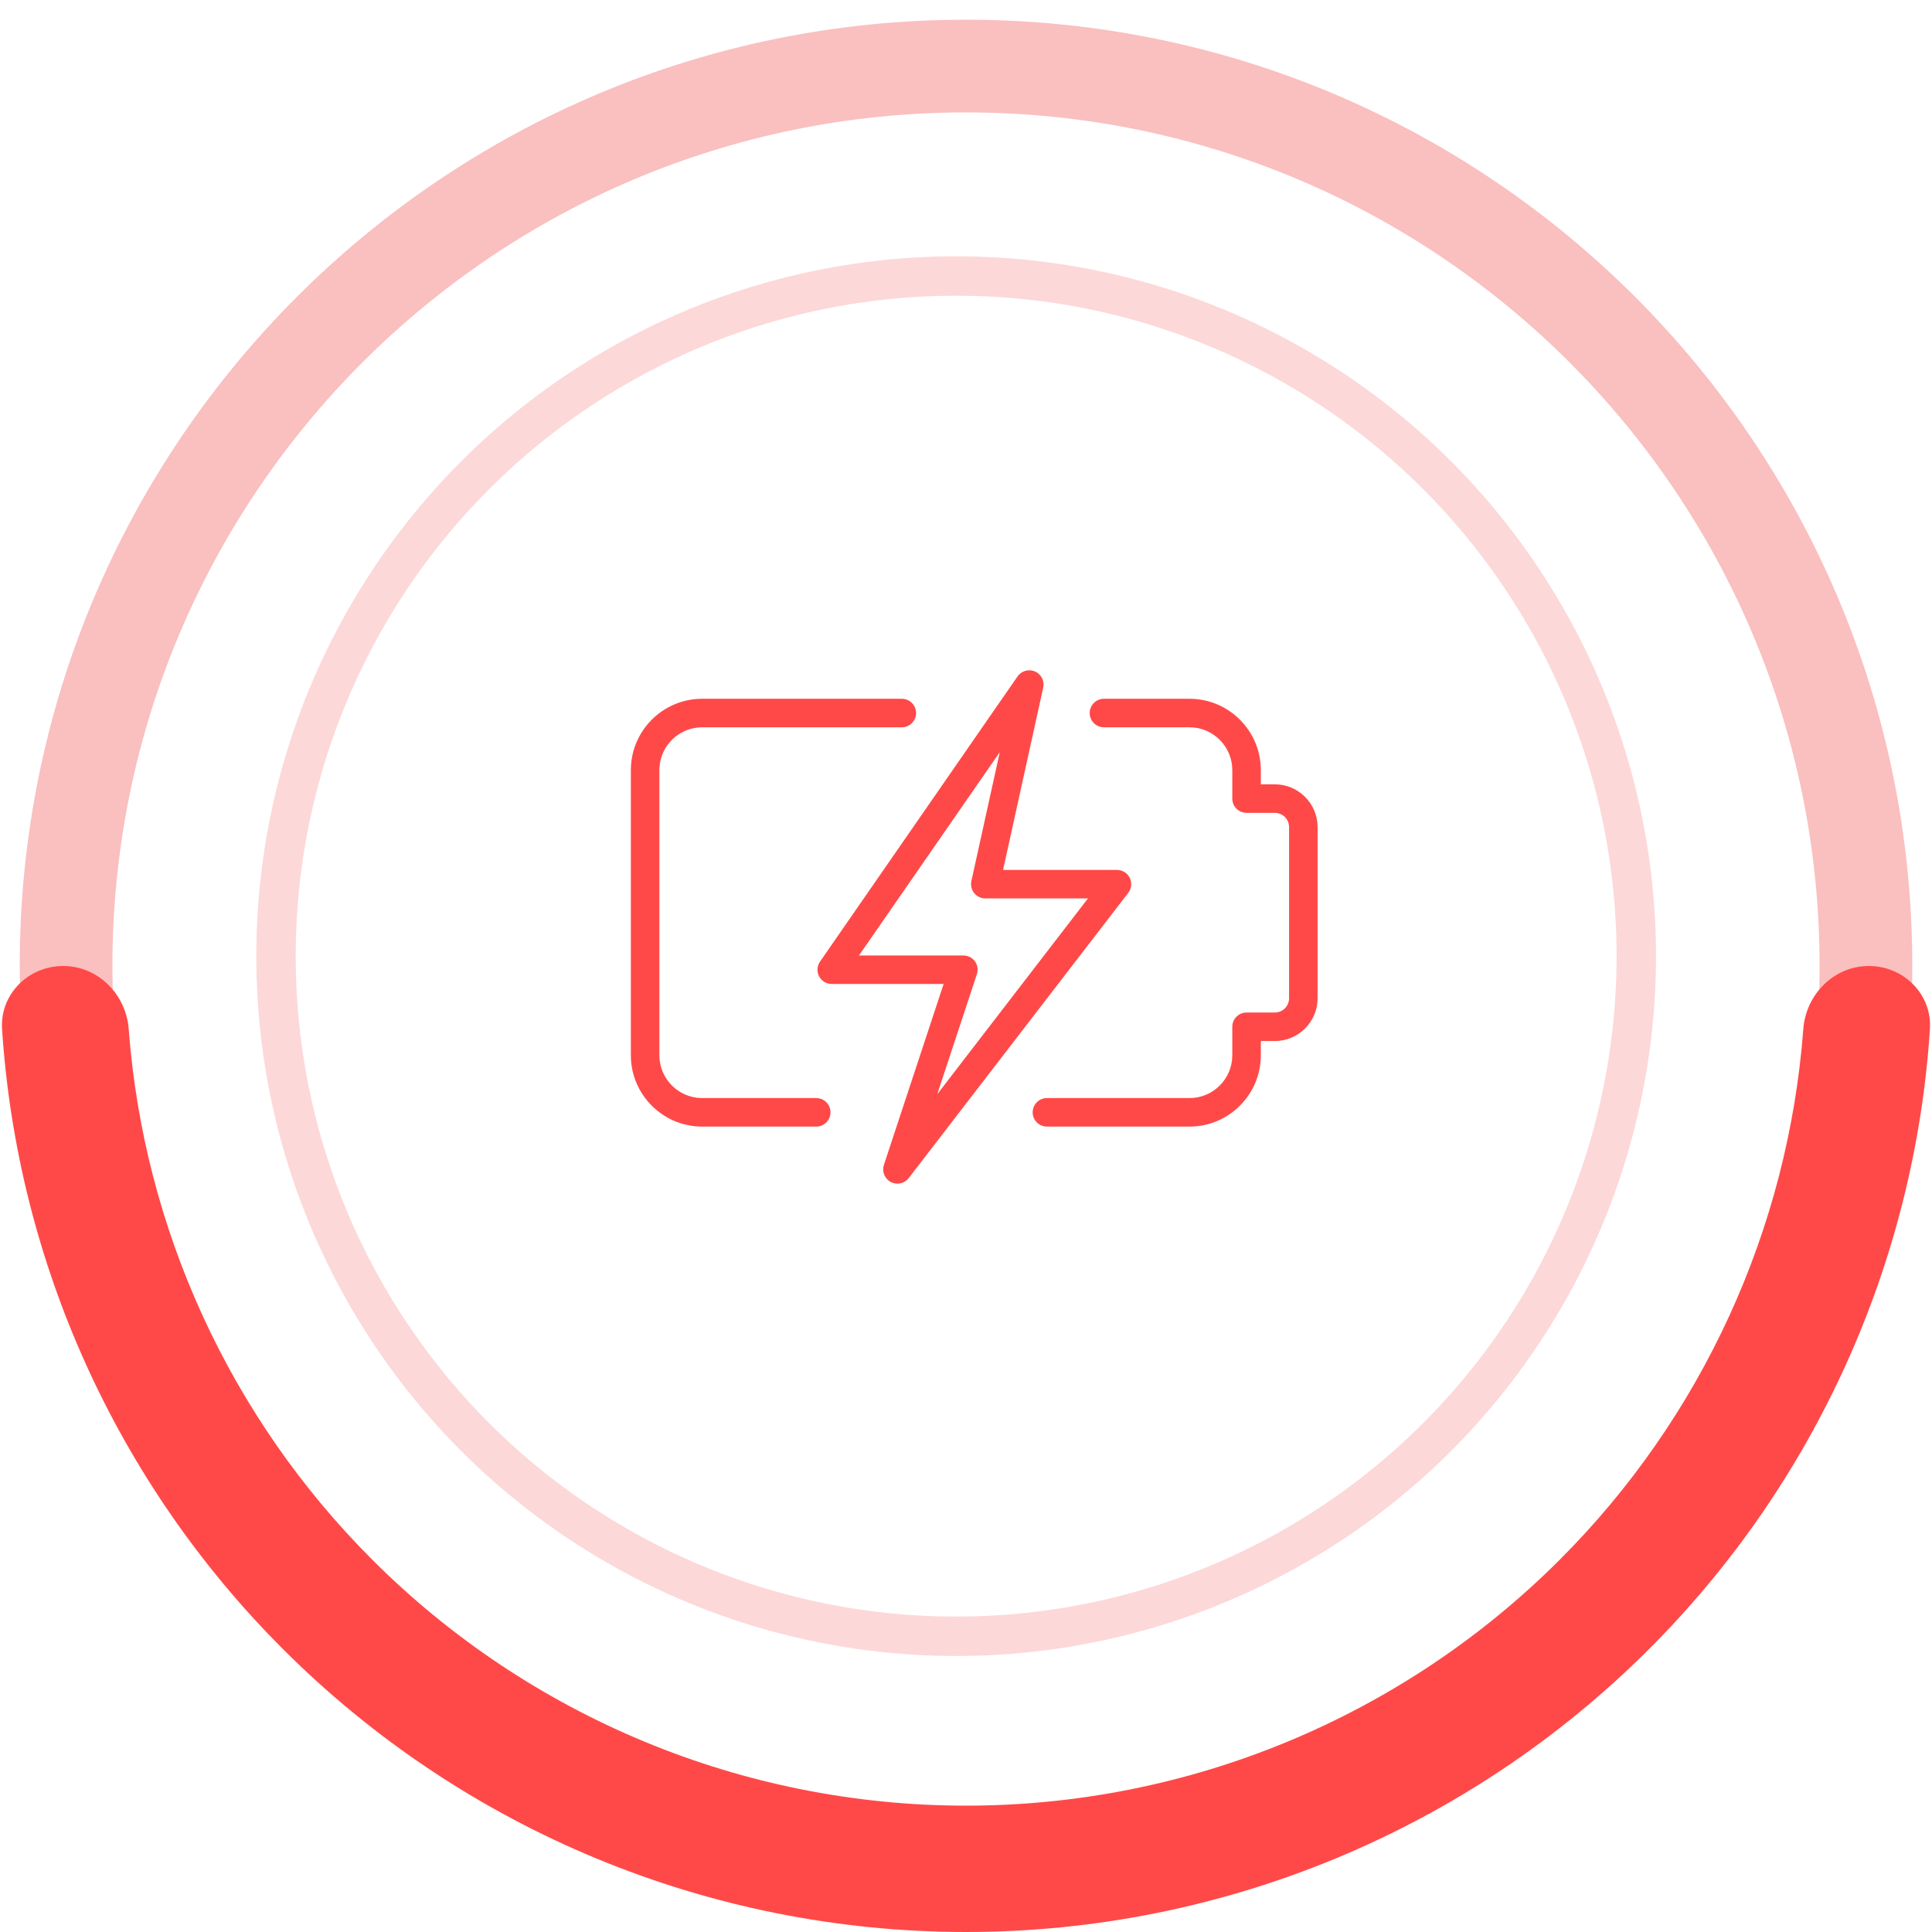 <svg width="98" height="98" viewBox="0 0 98 98" fill="none" xmlns="http://www.w3.org/2000/svg">
<path opacity="0.5" d="M97 49C97 75.51 75.51 97 49 97C22.49 97 1 75.51 1 49C1 22.49 22.49 1 49 1C75.51 1 97 22.49 97 49ZM5.702 49C5.702 72.913 25.087 92.298 49 92.298C72.913 92.298 92.298 72.913 92.298 49C92.298 25.087 72.913 5.702 49 5.702C25.087 5.702 5.702 25.087 5.702 49Z" fill="#F68080"/>
<path d="M94.796 49C96.565 49 98.011 50.437 97.895 52.203C97.121 64.029 92.08 75.217 83.648 83.648C74.459 92.838 61.996 98 49 98C36.004 98 23.541 92.838 14.352 83.648C5.92 75.217 0.879 64.029 0.105 52.203C-0.011 50.437 1.435 49 3.204 49C4.974 49 6.396 50.437 6.529 52.202C7.292 62.327 11.654 71.887 18.884 79.117C26.871 87.104 37.704 91.591 49 91.591C60.296 91.591 71.129 87.104 79.117 79.117C86.346 71.887 90.708 62.327 91.471 52.202C91.604 50.437 93.026 49 94.796 49Z" fill="#FF4948"/>
<circle cx="48.5" cy="48.5" r="34.5" stroke="#FDD8D8" stroke-width="2" stroke-linecap="round"/>
<path d="M60.338 57.146H53.104C52.705 57.146 52.381 56.822 52.381 56.423C52.381 56.023 52.705 55.699 53.104 55.699H60.338C61.534 55.699 62.508 54.726 62.508 53.529V52.082C62.508 51.683 62.832 51.359 63.231 51.359H64.665C65.064 51.359 65.388 51.035 65.388 50.636V41.956C65.388 41.556 65.064 41.232 64.665 41.232H63.231C62.832 41.232 62.508 40.908 62.508 40.509V39.062C62.508 37.866 61.534 36.892 60.338 36.892H55.998C55.598 36.892 55.274 36.568 55.274 36.169C55.274 35.769 55.598 35.445 55.998 35.445H60.338C62.331 35.445 63.955 37.069 63.955 39.062V39.785H64.665C65.861 39.785 66.835 40.759 66.835 41.956V50.636C66.835 51.832 65.861 52.806 64.665 52.806H63.955V53.529C63.955 55.523 62.331 57.146 60.338 57.146Z" fill="#FF4948"/>
<path d="M41.404 57.146H35.617C33.623 57.146 32 55.523 32 53.529V39.062C32 37.069 33.623 35.445 35.617 35.445H45.744C46.143 35.445 46.467 35.769 46.467 36.169C46.467 36.568 46.143 36.892 45.744 36.892H35.617C34.42 36.892 33.447 37.866 33.447 39.062V53.529C33.447 54.726 34.42 55.699 35.617 55.699H41.404C41.803 55.699 42.127 56.023 42.127 56.423C42.127 56.822 41.803 57.146 41.404 57.146Z" fill="#FF4948"/>
<path d="M45.522 60.039C45.407 60.039 45.29 60.012 45.183 59.955C44.872 59.791 44.725 59.425 44.836 59.089L47.865 49.912H42.19C41.921 49.912 41.675 49.763 41.549 49.525C41.425 49.286 41.442 48.998 41.596 48.777L51.615 34.31C51.812 34.026 52.187 33.925 52.499 34.058C52.816 34.197 52.991 34.54 52.917 34.877L50.88 44.126H56.657C56.932 44.126 57.184 44.282 57.307 44.529C57.428 44.777 57.398 45.072 57.23 45.29L46.095 59.757C45.954 59.941 45.74 60.039 45.522 60.039ZM43.572 48.466H48.867C49.099 48.466 49.316 48.577 49.453 48.765C49.589 48.953 49.626 49.195 49.552 49.416L47.541 55.505L55.187 45.572H49.981C49.762 45.572 49.554 45.472 49.416 45.302C49.279 45.131 49.227 44.907 49.273 44.693L50.714 38.152L43.572 48.466Z" fill="#FF4948"/>
</svg>
